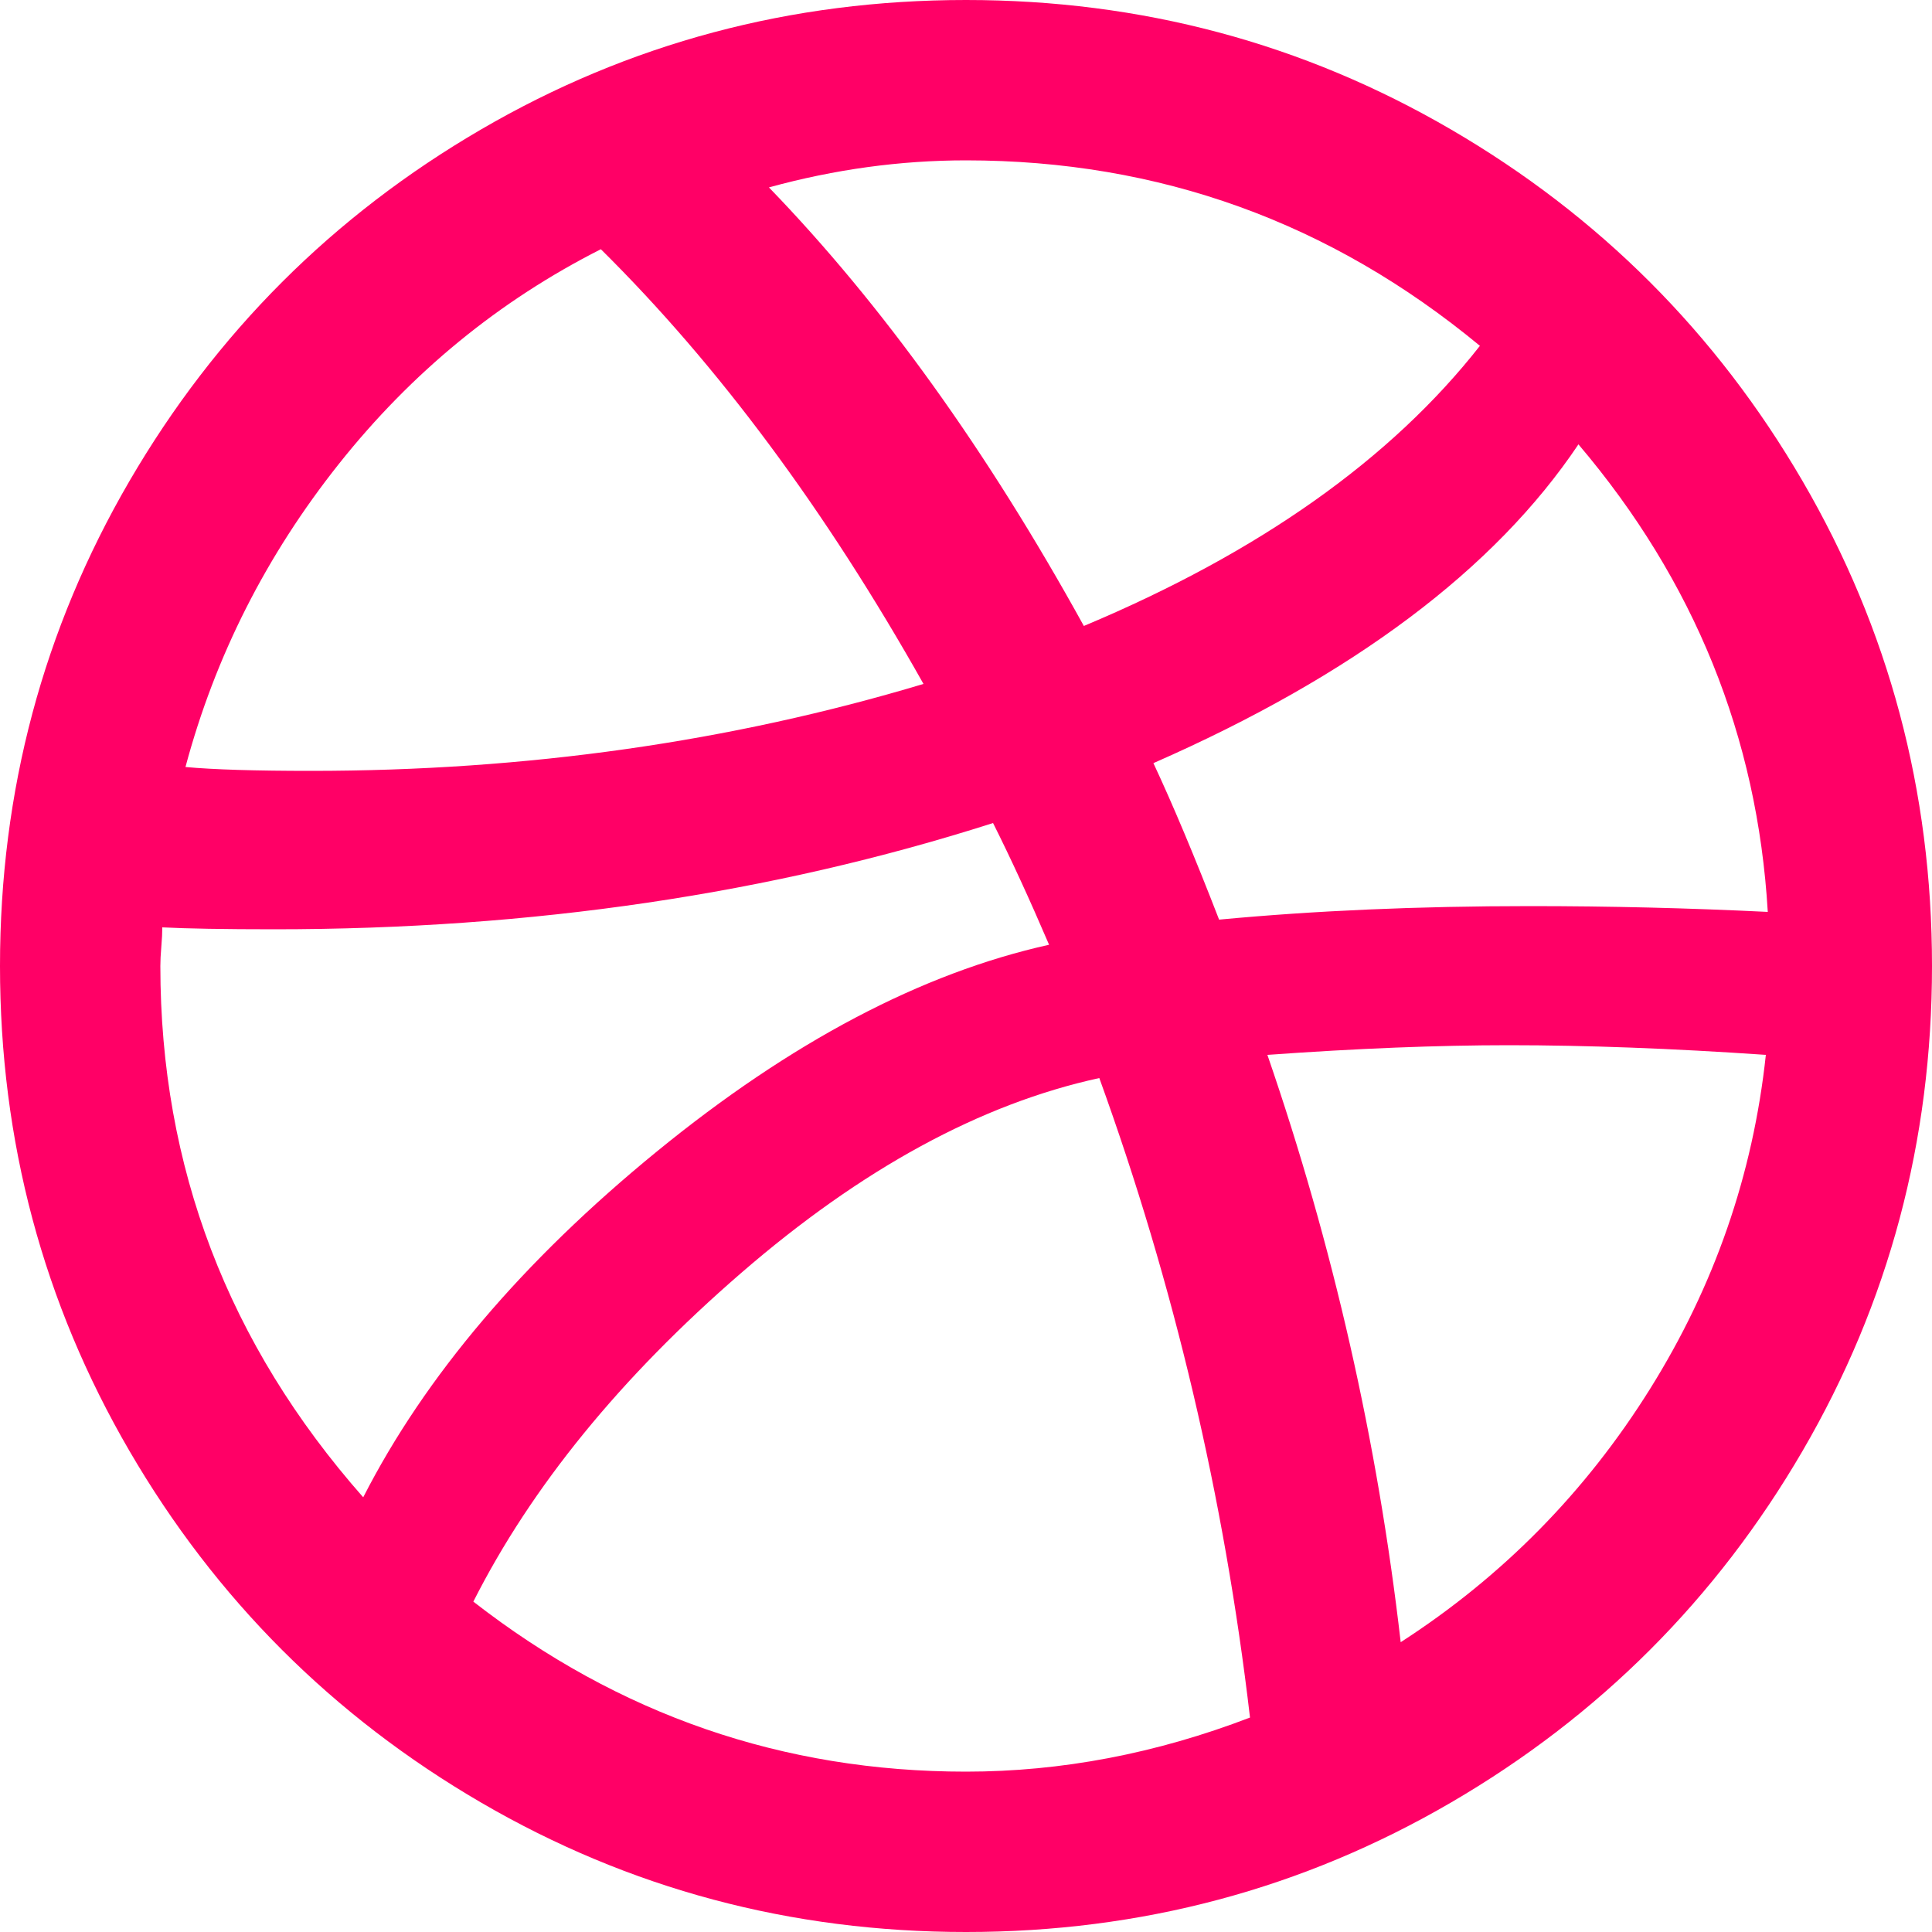<?xml version="1.0" encoding="UTF-8"?>
<svg width="20px" height="20px" viewBox="0 0 20 20" version="1.1" xmlns="http://www.w3.org/2000/svg" xmlns:xlink="http://www.w3.org/1999/xlink">
    <!-- Generator: Sketch 48.2 (47327) - http://www.bohemiancoding.com/sketch -->
    <title>dribbble-icon</title>
    <desc>Created with Sketch.</desc>
    <defs></defs>
    <g id="Mobile-Portrait-Copy-5" stroke="none" stroke-width="1" fill="none" fill-rule="evenodd" transform="translate(-73, -424)">
        <g id="Group-3" transform="translate(73, 420)" fill="#FF0066" fill-rule="nonzero">
            <g id="dribbble-icon" transform="translate(0, 4)">
                <path d="M0,10 C0,8.187 0.447,6.513 1.34,4.98 C2.233,3.447 3.447,2.233 4.98,1.34 C6.513,0.447 8.187,0 10,0 C11.813,0 13.487,0.447 15.02,1.34 C16.553,2.233 17.767,3.447 18.66,4.98 C19.553,6.513 20,8.187 20,10 C20,11.813 19.553,13.487 18.66,15.02 C17.767,16.553 16.553,17.767 15.02,18.66 C13.487,19.553 11.813,20 10,20 C8.187,20 6.513,19.553 4.98,18.66 C3.447,17.767 2.233,16.553 1.34,15.02 C0.447,13.487 0,11.813 0,10 Z M1.66,10 C1.66,12.08 2.36,13.913 3.76,15.5 C4.4,14.247 5.413,13.053 6.8,11.92 C8.187,10.787 9.54,10.073 10.86,9.78 C10.66,9.313 10.467,8.893 10.28,8.52 C7.987,9.253 5.507,9.62 2.84,9.62 C2.32,9.62 1.933,9.613 1.68,9.6 C1.68,9.653 1.677,9.72 1.67,9.8 C1.663,9.88 1.66,9.947 1.66,10 Z M1.92,7.94 C2.213,7.967 2.647,7.98 3.22,7.98 C5.447,7.98 7.56,7.68 9.56,7.08 C8.547,5.28 7.433,3.78 6.22,2.58 C5.167,3.113 4.263,3.853 3.51,4.8 C2.757,5.747 2.227,6.793 1.92,7.94 Z M4.9,16.58 C6.407,17.753 8.107,18.34 10,18.34 C10.987,18.34 11.967,18.153 12.94,17.78 C12.673,15.5 12.153,13.293 11.38,11.16 C10.153,11.427 8.917,12.1 7.67,13.18 C6.423,14.26 5.5,15.393 4.9,16.58 Z M7.96,1.94 C9.133,3.153 10.22,4.667 11.22,6.48 C13.033,5.72 14.4,4.753 15.32,3.58 C13.773,2.3 12,1.66 10,1.66 C9.32,1.66 8.64,1.753 7.96,1.94 Z M11.94,7.9 C12.14,8.327 12.367,8.867 12.62,9.52 C13.607,9.427 14.68,9.38 15.84,9.38 C16.667,9.38 17.487,9.4 18.3,9.44 C18.193,7.627 17.54,6.013 16.34,4.6 C15.473,5.893 14.007,6.993 11.94,7.9 Z M13.12,10.92 C13.8,12.893 14.26,14.92 14.5,17 C15.553,16.32 16.413,15.447 17.08,14.38 C17.747,13.313 18.147,12.16 18.28,10.92 C17.307,10.853 16.42,10.82 15.62,10.82 C14.887,10.82 14.053,10.853 13.12,10.92 Z" id="Shape"></path>
            </g>
        </g>
    </g>
</svg>